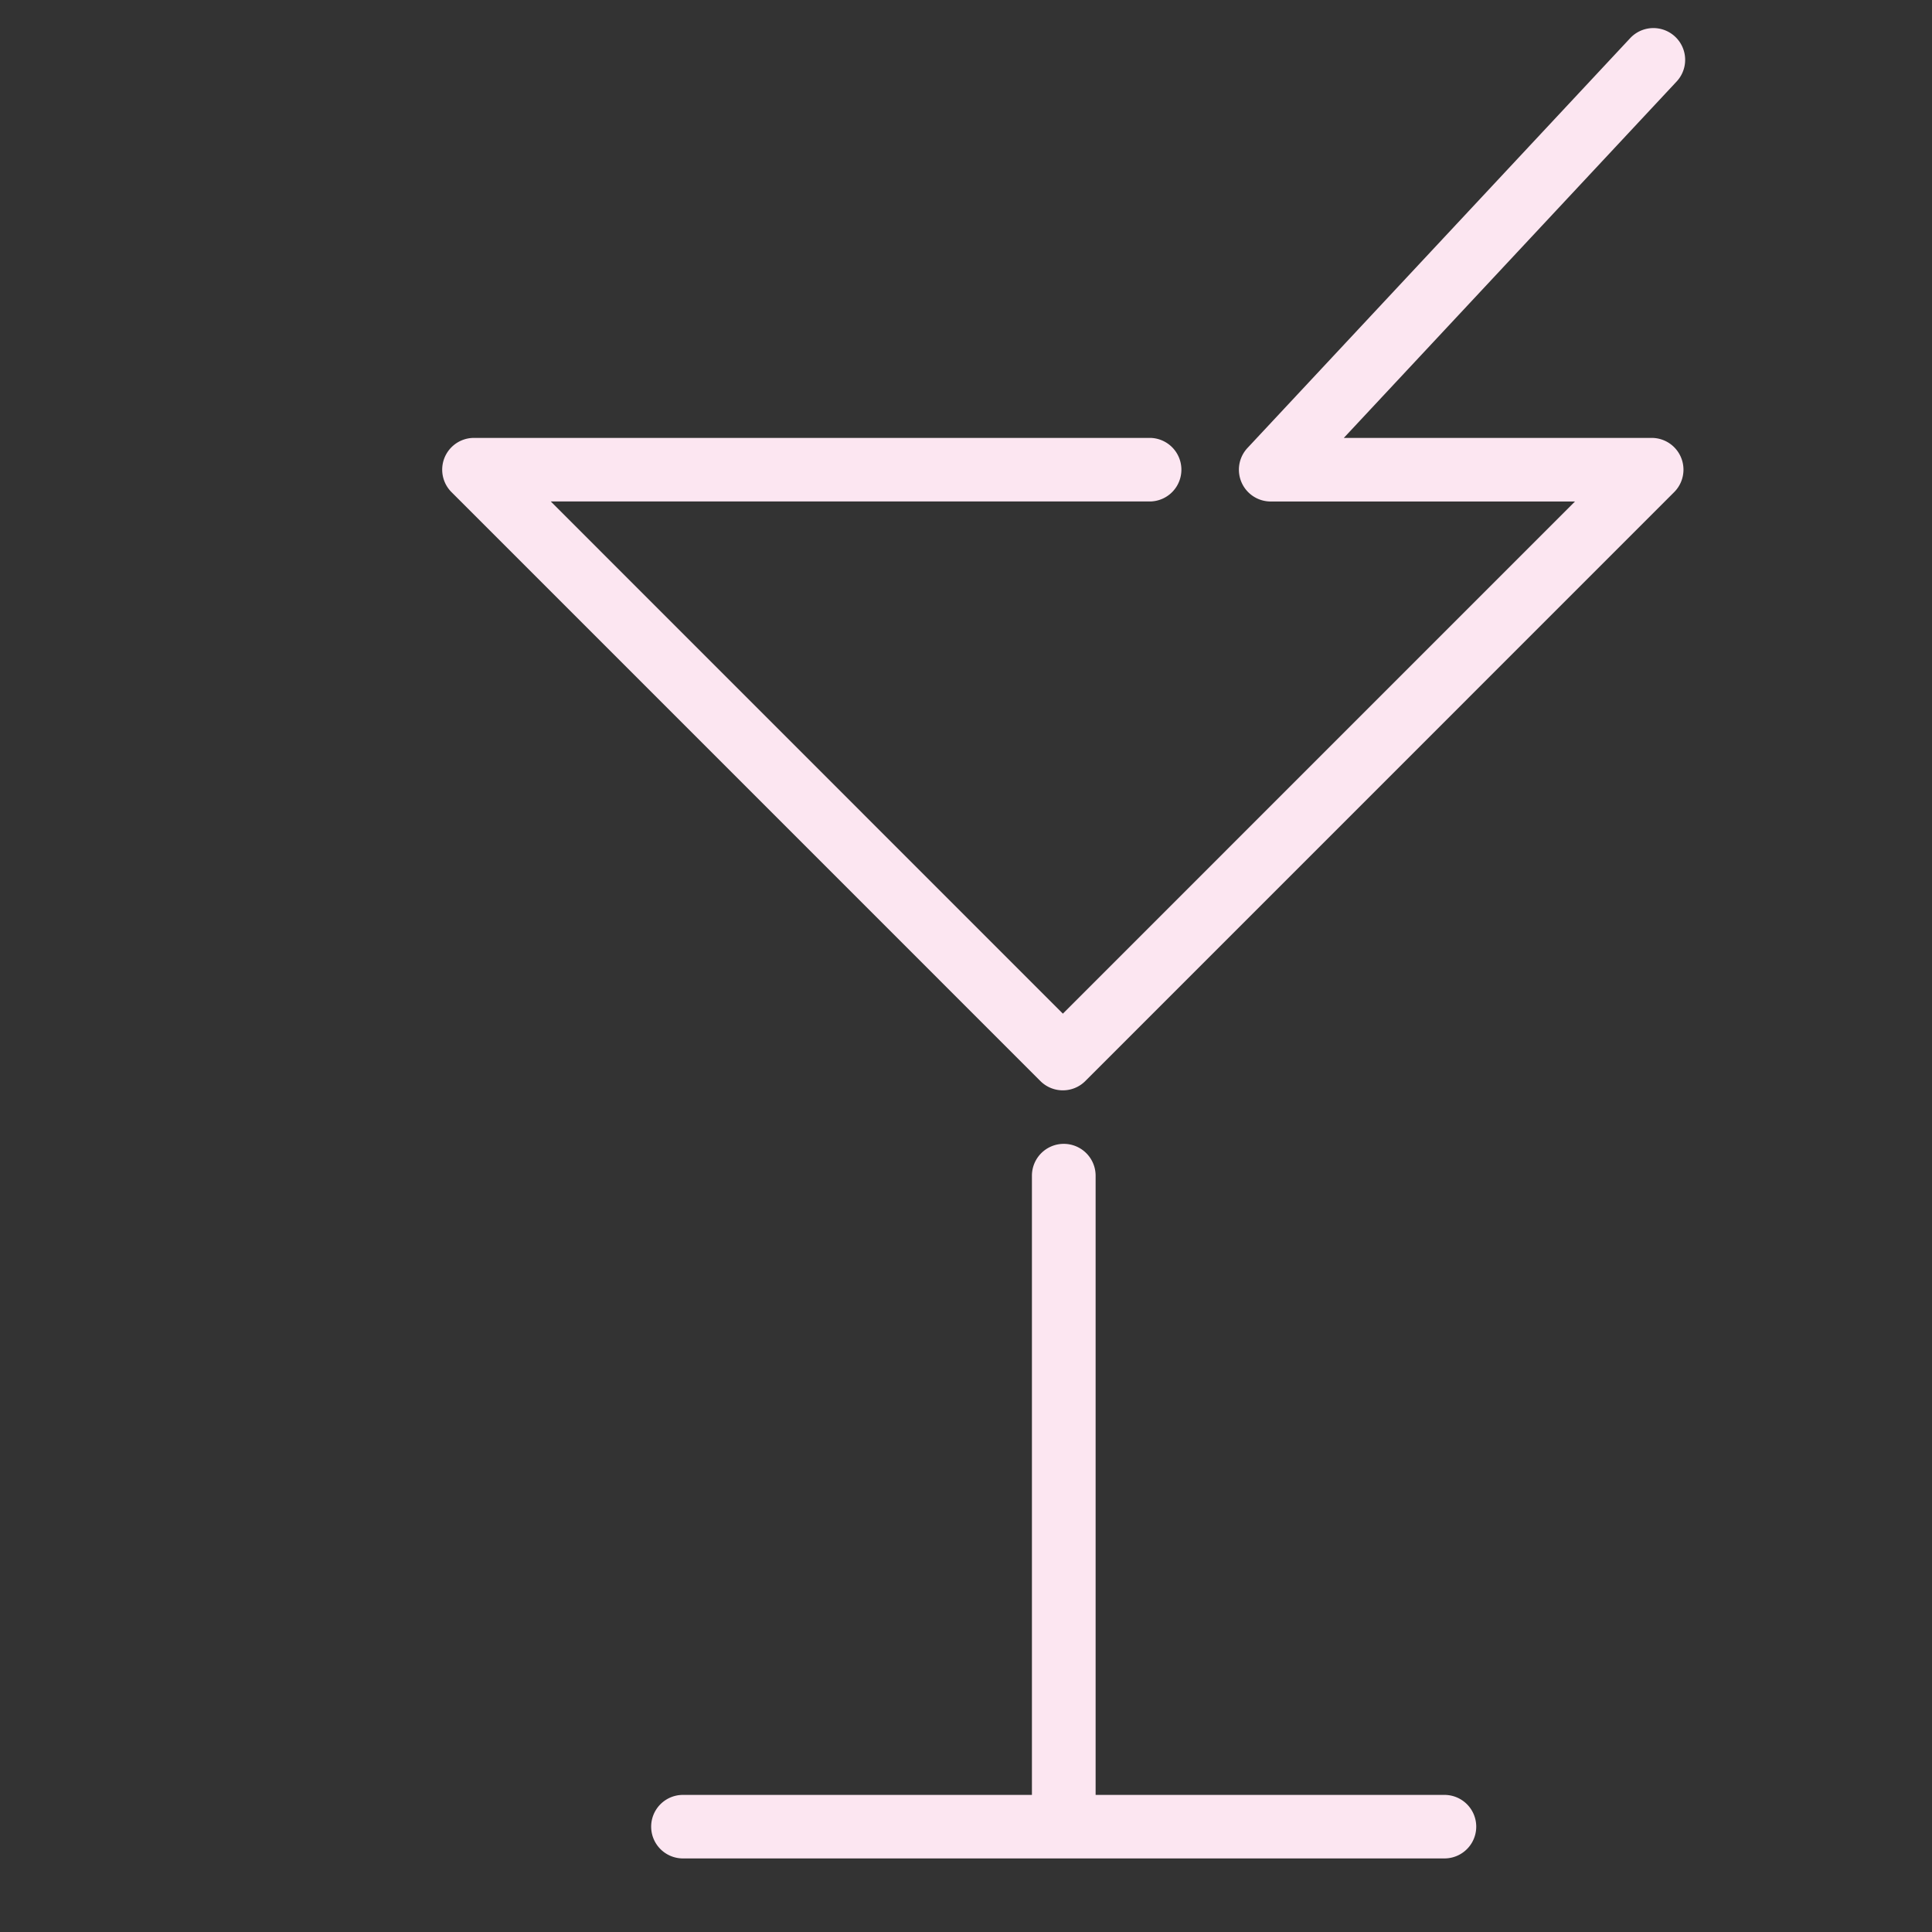 <svg id="Layer_1" data-name="Layer 1" xmlns="http://www.w3.org/2000/svg" viewBox="0 0 566.93 566.93"><rect x="0" y="0" width="566.93" height="566.93" fill="#333333" stroke="none"/><defs><style>.cls-1{fill:#fce6f1;stroke:#fce6f1;stroke-miterlimit:10;stroke-width:3px;}</style></defs><title>ikon2</title><path class="cls-1" d="M311.89,318.45a7.8,7.8,0,0,1-5.54-2.29L133.56,143.36A7.82,7.82,0,0,1,139.09,130H337.62a7.83,7.83,0,0,1,0,15.65H158L311.89,299.57l153.9-153.91H372.87a7.83,7.83,0,0,1-5.72-13.17L479.46,12.22A7.82,7.82,0,0,1,490.89,22.9L390.88,130h93.8a7.82,7.82,0,0,1,5.53,13.35L317.42,316.16a7.79,7.79,0,0,1-5.53,2.29"/><path class="cls-1" d="M312.14,541a7.84,7.84,0,0,1-7.83-7.83V345A7.83,7.83,0,0,1,320,345V533.16a7.83,7.83,0,0,1-7.82,7.83"/><path class="cls-1" d="M423.87,543.84H200.4a7.82,7.82,0,0,1,0-15.64H423.87a7.82,7.82,0,1,1,0,15.64"/></svg>
